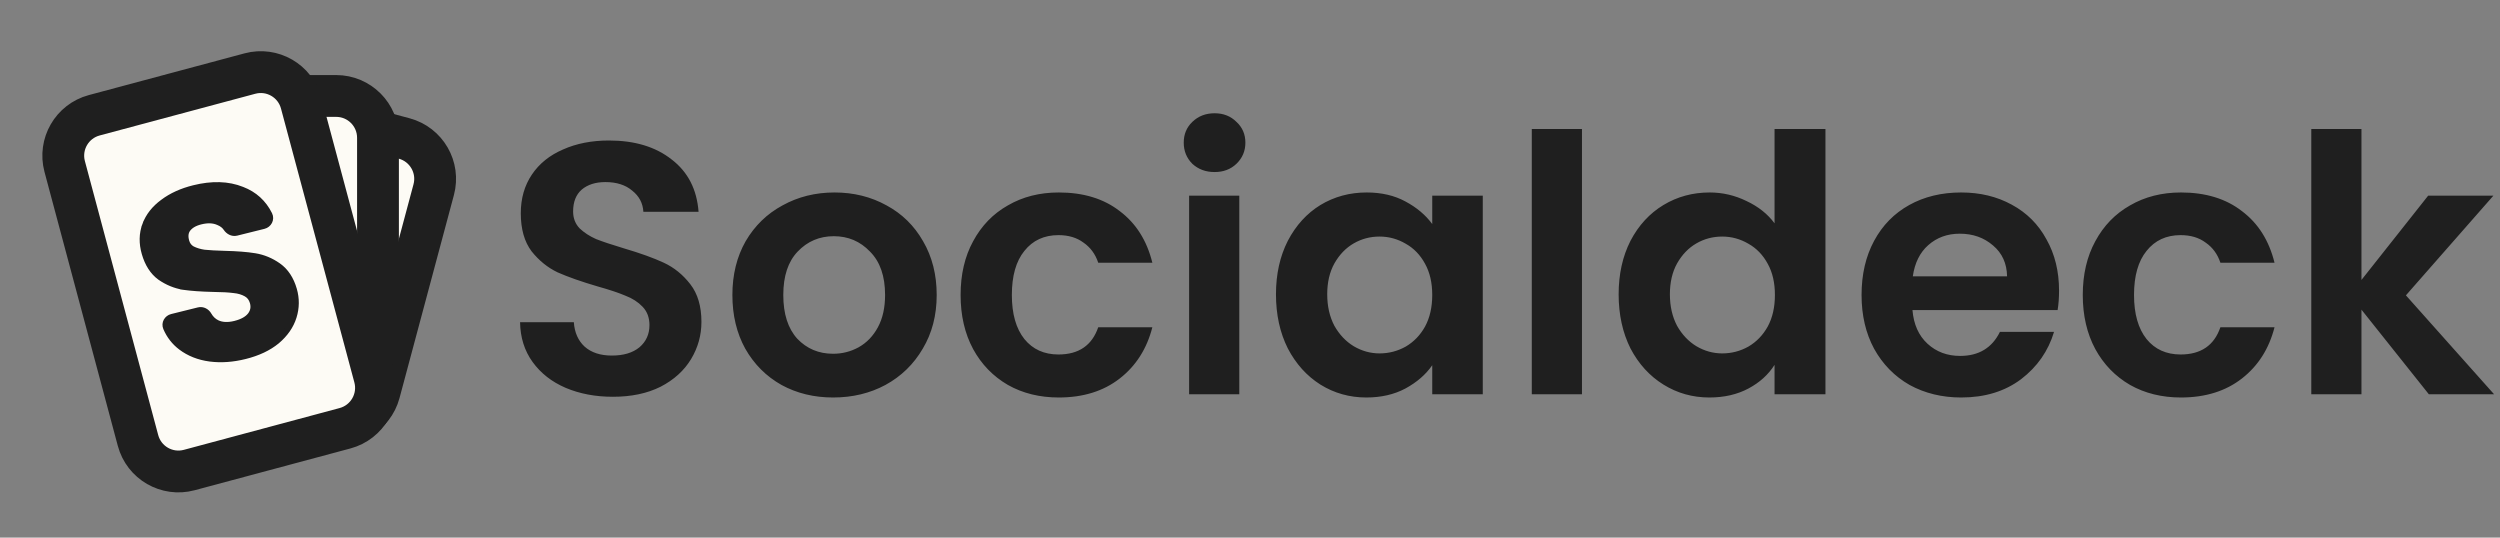 <svg width="279" height="60" viewBox="0 0 279 60" fill="none" xmlns="http://www.w3.org/2000/svg">
<rect x="0" y="0" width="279" height="60" fill="#808080" stroke="none"/>
<path d="M27.289 15.509L21.21 38.163C20.542 40.654 22.02 43.214 24.511 43.881L36.617 47.121C39.107 47.787 41.665 46.31 42.332 43.821L48.402 21.167C49.069 18.678 47.591 16.119 45.102 15.452L33.004 12.21C30.515 11.543 27.957 13.02 27.289 15.509Z" fill="#FDFBF5" stroke="#1F1F1F" stroke-width="4.667"/>
<path d="M17.593 15.376L17.584 42.931C17.583 45.509 19.673 47.6 22.252 47.599L37.518 47.594C40.095 47.594 42.183 45.505 42.183 42.928V15.377C42.183 12.8 40.094 10.71 37.517 10.71H22.26C19.683 10.71 17.594 12.799 17.593 15.376Z" fill="#FDFBF5" stroke="#1F1F1F" stroke-width="4.667"/>
<path d="M7.219 18.578L15.402 49.156C16.068 51.647 18.628 53.125 21.119 52.457L38.504 47.793C40.992 47.125 42.469 44.567 41.802 42.078L33.611 11.508C32.944 9.018 30.385 7.541 27.895 8.208L10.52 12.864C8.031 13.53 6.553 16.088 7.219 18.578Z" fill="#FDFBF5" stroke="#1F1F1F" stroke-width="4.667"/>
<path d="M23.416 39.997L23.418 39.997C24.66 40.159 25.965 40.067 27.328 39.727C28.765 39.37 29.956 38.813 30.887 38.046L30.887 38.046L30.891 38.043C31.809 37.264 32.437 36.368 32.753 35.354C33.067 34.347 33.078 33.334 32.786 32.322C32.453 31.166 31.877 30.275 31.04 29.685C30.24 29.12 29.372 28.76 28.439 28.608C27.538 28.461 26.415 28.374 25.073 28.344C24.1 28.317 23.341 28.274 22.792 28.217C22.282 28.142 21.832 28.004 21.441 27.808C21.107 27.615 20.889 27.336 20.778 26.952C20.606 26.355 20.677 25.904 20.932 25.549C21.223 25.164 21.691 24.873 22.381 24.701C23.181 24.502 23.837 24.541 24.373 24.78L24.373 24.78L24.385 24.785C24.785 24.946 25.072 25.175 25.265 25.465C25.484 25.793 25.909 26.076 26.39 25.956L29.439 25.197C29.968 25.065 30.309 24.478 30.043 23.943C29.392 22.633 28.376 21.71 27.006 21.185C25.447 20.56 23.65 20.515 21.637 21.017C20.293 21.351 19.146 21.869 18.206 22.577C17.259 23.27 16.592 24.11 16.226 25.099L16.554 25.221L16.226 25.099C15.858 26.094 15.842 27.153 16.162 28.263C16.499 29.432 17.066 30.333 17.884 30.93L17.884 30.93L17.892 30.935C18.685 31.481 19.539 31.834 20.452 31.99L20.452 31.991L20.461 31.992C21.354 32.121 22.473 32.2 23.814 32.23L23.814 32.23L23.818 32.23C24.789 32.24 25.545 32.283 26.091 32.356L26.091 32.356L26.105 32.358C26.643 32.408 27.106 32.549 27.5 32.773C27.857 32.976 28.099 33.285 28.227 33.728C28.382 34.265 28.298 34.738 27.973 35.18C27.641 35.61 27.08 35.946 26.237 36.156C25.421 36.359 24.757 36.314 24.219 36.063C23.819 35.866 23.506 35.569 23.276 35.162C23.07 34.797 22.635 34.529 22.162 34.647L19.177 35.389C18.669 35.516 18.326 36.063 18.553 36.593C18.924 37.458 19.479 38.172 20.218 38.73C21.118 39.41 22.188 39.83 23.416 39.997Z" fill="#1F1F1F" stroke="#1F1F1F" stroke-width="0.7"/>
<g clip-path="url(#clip0_146_3997)">
<path d="M68.4 44.28C66.453 44.28 64.693 43.947 63.12 43.28C61.573 42.613 60.347 41.653 59.44 40.4C58.533 39.147 58.067 37.667 58.04 35.96H64.04C64.12 37.107 64.52 38.013 65.24 38.68C65.987 39.347 67 39.68 68.28 39.68C69.587 39.68 70.613 39.373 71.36 38.76C72.107 38.12 72.48 37.293 72.48 36.28C72.48 35.453 72.227 34.773 71.72 34.24C71.213 33.707 70.573 33.293 69.8 33C69.053 32.68 68.013 32.333 66.68 31.96C64.867 31.427 63.387 30.907 62.24 30.4C61.12 29.867 60.147 29.08 59.32 28.04C58.52 26.973 58.12 25.56 58.12 23.8C58.12 22.147 58.533 20.707 59.36 19.48C60.187 18.253 61.347 17.32 62.84 16.68C64.333 16.013 66.04 15.68 67.96 15.68C70.84 15.68 73.173 16.387 74.96 17.8C76.773 19.187 77.773 21.133 77.96 23.64H71.8C71.747 22.68 71.333 21.893 70.56 21.28C69.813 20.64 68.813 20.32 67.56 20.32C66.467 20.32 65.587 20.6 64.92 21.16C64.28 21.72 63.96 22.533 63.96 23.6C63.96 24.347 64.2 24.973 64.68 25.48C65.187 25.96 65.8 26.36 66.52 26.68C67.267 26.973 68.307 27.32 69.64 27.72C71.453 28.253 72.933 28.787 74.08 29.32C75.227 29.853 76.213 30.653 77.04 31.72C77.867 32.787 78.28 34.187 78.28 35.92C78.28 37.413 77.893 38.8 77.12 40.08C76.347 41.36 75.213 42.387 73.72 43.16C72.227 43.907 70.453 44.28 68.4 44.28ZM92.975 44.36C90.842 44.36 88.922 43.893 87.215 42.96C85.508 42 84.162 40.653 83.175 38.92C82.215 37.187 81.735 35.187 81.735 32.92C81.735 30.653 82.228 28.653 83.215 26.92C84.228 25.187 85.602 23.853 87.335 22.92C89.068 21.96 91.002 21.48 93.135 21.48C95.268 21.48 97.202 21.96 98.935 22.92C100.668 23.853 102.028 25.187 103.015 26.92C104.028 28.653 104.535 30.653 104.535 32.92C104.535 35.187 104.015 37.187 102.975 38.92C101.962 40.653 100.575 42 98.815 42.96C97.082 43.893 95.135 44.36 92.975 44.36ZM92.975 39.48C93.988 39.48 94.935 39.24 95.815 38.76C96.722 38.253 97.442 37.507 97.975 36.52C98.508 35.533 98.775 34.333 98.775 32.92C98.775 30.813 98.215 29.2 97.095 28.08C96.002 26.933 94.655 26.36 93.055 26.36C91.455 26.36 90.108 26.933 89.015 28.08C87.948 29.2 87.415 30.813 87.415 32.92C87.415 35.027 87.935 36.653 88.975 37.8C90.042 38.92 91.375 39.48 92.975 39.48ZM107.203 32.92C107.203 30.627 107.669 28.627 108.603 26.92C109.536 25.187 110.829 23.853 112.483 22.92C114.136 21.96 116.029 21.48 118.163 21.48C120.909 21.48 123.176 22.173 124.963 23.56C126.776 24.92 127.989 26.84 128.603 29.32H122.563C122.243 28.36 121.696 27.613 120.923 27.08C120.176 26.52 119.243 26.24 118.123 26.24C116.523 26.24 115.256 26.827 114.323 28C113.389 29.147 112.923 30.787 112.923 32.92C112.923 35.027 113.389 36.667 114.323 37.84C115.256 38.987 116.523 39.56 118.123 39.56C120.389 39.56 121.869 38.547 122.563 36.52H128.603C127.989 38.92 126.776 40.827 124.963 42.24C123.149 43.653 120.883 44.36 118.163 44.36C116.029 44.36 114.136 43.893 112.483 42.96C110.829 42 109.536 40.667 108.603 38.96C107.669 37.227 107.203 35.213 107.203 32.92ZM135.545 19.2C134.559 19.2 133.732 18.893 133.065 18.28C132.425 17.64 132.105 16.853 132.105 15.92C132.105 14.987 132.425 14.213 133.065 13.6C133.732 12.96 134.559 12.64 135.545 12.64C136.532 12.64 137.345 12.96 137.985 13.6C138.652 14.213 138.985 14.987 138.985 15.92C138.985 16.853 138.652 17.64 137.985 18.28C137.345 18.893 136.532 19.2 135.545 19.2ZM138.305 21.84V44H132.705V21.84H138.305ZM142.398 32.84C142.398 30.6 142.838 28.613 143.718 26.88C144.625 25.147 145.838 23.813 147.358 22.88C148.905 21.947 150.625 21.48 152.518 21.48C154.171 21.48 155.611 21.813 156.838 22.48C158.091 23.147 159.091 23.987 159.838 25V21.84H165.478V44H159.838V40.76C159.118 41.8 158.118 42.667 156.838 43.36C155.585 44.027 154.131 44.36 152.478 44.36C150.611 44.36 148.905 43.88 147.358 42.92C145.838 41.96 144.625 40.613 143.718 38.88C142.838 37.12 142.398 35.107 142.398 32.84ZM159.838 32.92C159.838 31.56 159.571 30.4 159.038 29.44C158.505 28.453 157.785 27.707 156.878 27.2C155.971 26.667 154.998 26.4 153.958 26.4C152.918 26.4 151.958 26.653 151.078 27.16C150.198 27.667 149.478 28.413 148.918 29.4C148.385 30.36 148.118 31.507 148.118 32.84C148.118 34.173 148.385 35.347 148.918 36.36C149.478 37.347 150.198 38.107 151.078 38.64C151.985 39.173 152.945 39.44 153.958 39.44C154.998 39.44 155.971 39.187 156.878 38.68C157.785 38.147 158.505 37.4 159.038 36.44C159.571 35.453 159.838 34.28 159.838 32.92ZM176.548 14.4V44H170.948V14.4H176.548ZM180.64 32.84C180.64 30.6 181.08 28.613 181.96 26.88C182.867 25.147 184.094 23.813 185.64 22.88C187.187 21.947 188.907 21.48 190.8 21.48C192.24 21.48 193.614 21.8 194.92 22.44C196.227 23.053 197.267 23.88 198.04 24.92V14.4H203.72V44H198.04V40.72C197.347 41.813 196.374 42.693 195.12 43.36C193.867 44.027 192.414 44.36 190.76 44.36C188.894 44.36 187.187 43.88 185.64 42.92C184.094 41.96 182.867 40.613 181.96 38.88C181.08 37.12 180.64 35.107 180.64 32.84ZM198.08 32.92C198.08 31.56 197.814 30.4 197.28 29.44C196.747 28.453 196.027 27.707 195.12 27.2C194.214 26.667 193.24 26.4 192.2 26.4C191.16 26.4 190.2 26.653 189.32 27.16C188.44 27.667 187.72 28.413 187.16 29.4C186.627 30.36 186.36 31.507 186.36 32.84C186.36 34.173 186.627 35.347 187.16 36.36C187.72 37.347 188.44 38.107 189.32 38.64C190.227 39.173 191.187 39.44 192.2 39.44C193.24 39.44 194.214 39.187 195.12 38.68C196.027 38.147 196.747 37.4 197.28 36.44C197.814 35.453 198.08 34.28 198.08 32.92ZM229.79 32.44C229.79 33.24 229.736 33.96 229.63 34.6H213.43C213.563 36.2 214.123 37.453 215.11 38.36C216.096 39.267 217.31 39.72 218.75 39.72C220.83 39.72 222.31 38.827 223.19 37.04H229.23C228.59 39.173 227.363 40.933 225.55 42.32C223.736 43.68 221.51 44.36 218.87 44.36C216.736 44.36 214.816 43.893 213.11 42.96C211.43 42 210.11 40.653 209.15 38.92C208.216 37.187 207.75 35.187 207.75 32.92C207.75 30.627 208.216 28.613 209.15 26.88C210.083 25.147 211.39 23.813 213.07 22.88C214.75 21.947 216.683 21.48 218.87 21.48C220.976 21.48 222.856 21.933 224.51 22.84C226.19 23.747 227.483 25.04 228.39 26.72C229.323 28.373 229.79 30.28 229.79 32.44ZM223.99 30.84C223.963 29.4 223.443 28.253 222.43 27.4C221.416 26.52 220.176 26.08 218.71 26.08C217.323 26.08 216.15 26.507 215.19 27.36C214.256 28.187 213.683 29.347 213.47 30.84H223.99ZM232.437 32.92C232.437 30.627 232.904 28.627 233.837 26.92C234.771 25.187 236.064 23.853 237.717 22.92C239.371 21.96 241.264 21.48 243.397 21.48C246.144 21.48 248.411 22.173 250.197 23.56C252.011 24.92 253.224 26.84 253.837 29.32H247.797C247.477 28.36 246.931 27.613 246.157 27.08C245.411 26.52 244.477 26.24 243.357 26.24C241.757 26.24 240.491 26.827 239.557 28C238.624 29.147 238.157 30.787 238.157 32.92C238.157 35.027 238.624 36.667 239.557 37.84C240.491 38.987 241.757 39.56 243.357 39.56C245.624 39.56 247.104 38.547 247.797 36.52H253.837C253.224 38.92 252.011 40.827 250.197 42.24C248.384 43.653 246.117 44.36 243.397 44.36C241.264 44.36 239.371 43.893 237.717 42.96C236.064 42 234.771 40.667 233.837 38.96C232.904 37.227 232.437 35.213 232.437 32.92ZM271.06 44L263.54 34.56V44H257.94V14.4H263.54V31.24L270.98 21.84H278.26L268.5 32.96L278.34 44H271.06Z" fill="#1F1F1F"/>
</g>
<defs>
<clipPath id="clip0_146_3997">
<rect width="223" height="60" fill="white" transform="translate(56)"/>
</clipPath>
</defs>
</svg>
